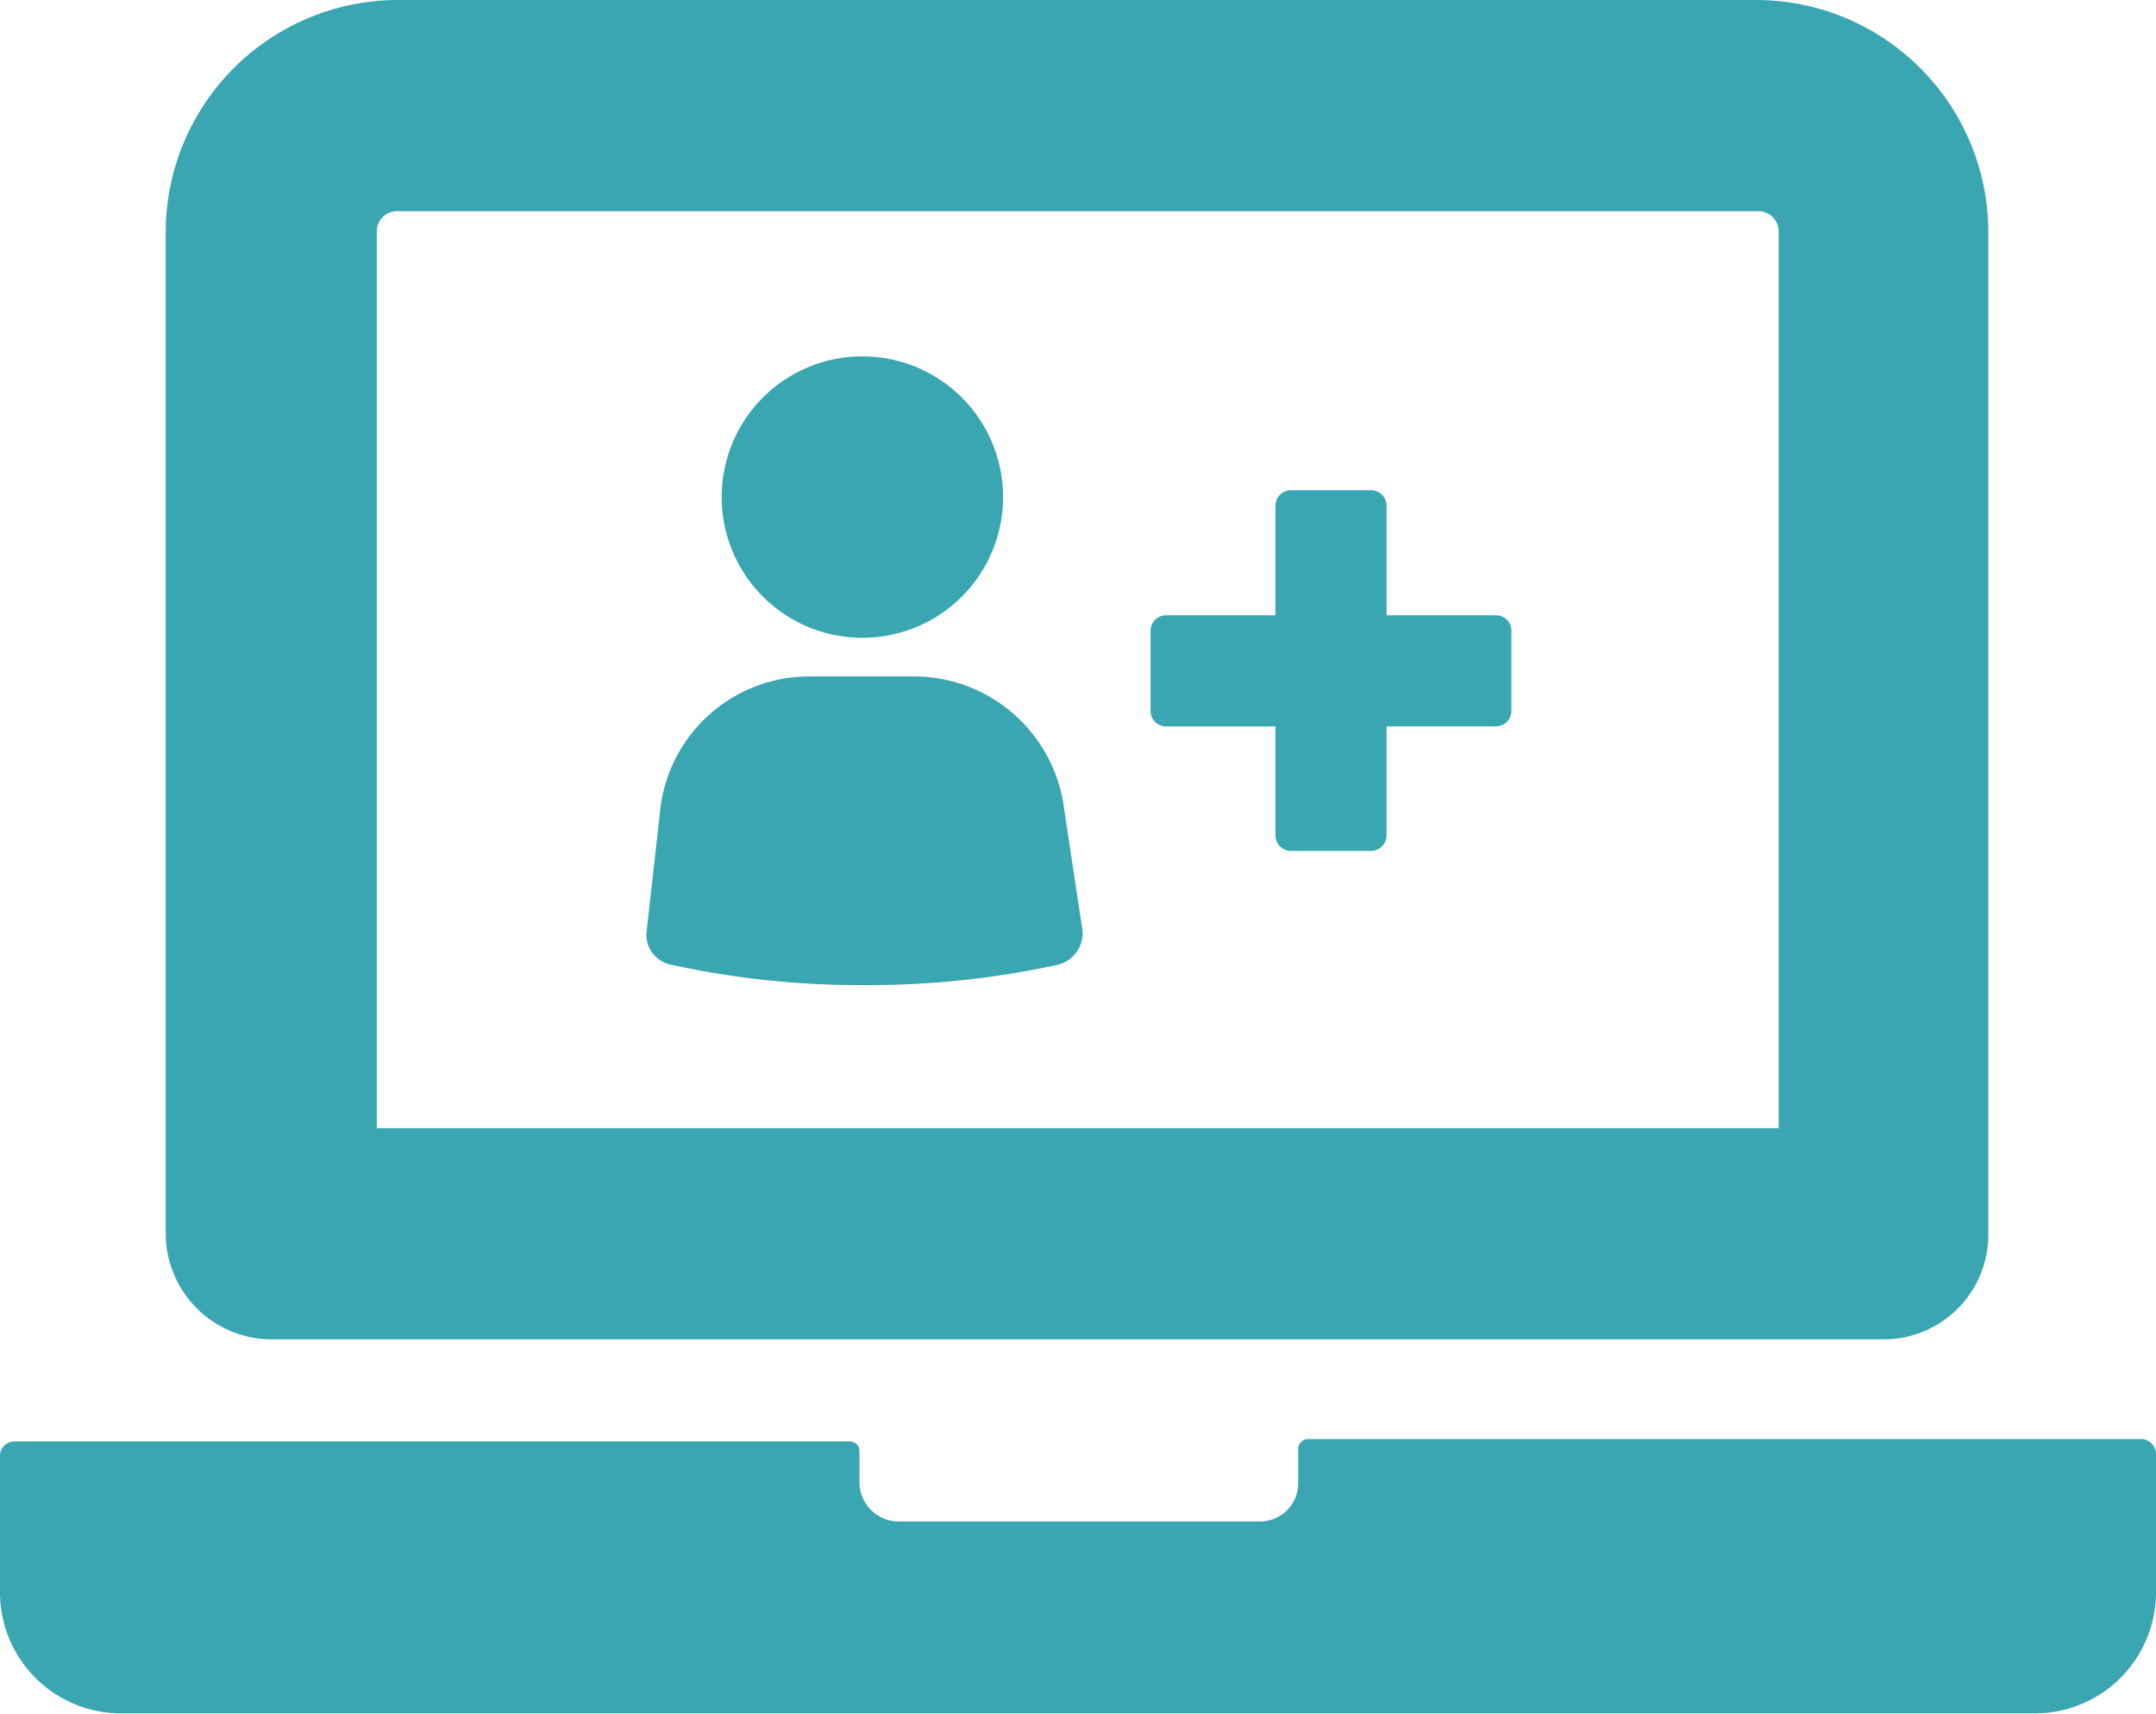 <svg xmlns="http://www.w3.org/2000/svg" viewBox="0 0 164.73 130.92"><defs><style>.cls-1{fill:#39a6b2;}</style></defs><title>Asset 2</title><g id="Layer_2" data-name="Layer 2"><g id="Layer_2-2" data-name="Layer 2"><path class="cls-1" d="M163.69,109.93H99.88a.75.75,0,0,0-.69.69v2.6a2.92,2.92,0,0,1-3,3H68.67a3,3,0,0,1-3-3v-2.42a.73.73,0,0,0-.69-.69H1a1.12,1.12,0,0,0-1,1v10.58a9.25,9.25,0,0,0,9.19,9.19H155.54a9.26,9.26,0,0,0,9.19-9.19V111.15a1.16,1.16,0,0,0-1-1.22Z"/><path class="cls-1" d="M20.63,102.31H143.92a8,8,0,0,0,8-8V17.69A17.76,17.76,0,0,0,134.22,0H30.35A17.76,17.76,0,0,0,12.66,17.69V94.16a8.11,8.11,0,0,0,8,8.15Zm8.16-84.63a1.54,1.54,0,0,1,1.55-1.55h104a1.55,1.55,0,0,1,1.56,1.55v68.5H28.79Z"/><path class="cls-1" d="M69.88,51.67h-8A11.46,11.46,0,0,0,50.46,61.73l-1.05,9.36a2.33,2.33,0,0,0,1.91,2.61,67.43,67.43,0,0,0,14.74,1.55A68.05,68.05,0,0,0,80.8,73.7a2.49,2.49,0,0,0,1.91-2.61L81.32,61.9A11.58,11.58,0,0,0,69.88,51.67Z"/><path class="cls-1" d="M76.64,38A10.75,10.75,0,1,1,65.89,27.22,10.75,10.75,0,0,1,76.64,38"/><path class="cls-1" d="M114.27,47h-8.33V38.66a1.18,1.18,0,0,0-1.21-1.21H98.66a1.18,1.18,0,0,0-1.21,1.21V47H89.12a1.18,1.18,0,0,0-1.21,1.21v6.07a1.18,1.18,0,0,0,1.21,1.21h8.33V63.8A1.19,1.19,0,0,0,98.66,65h6.07a1.19,1.19,0,0,0,1.21-1.22V55.48h8.33a1.18,1.18,0,0,0,1.21-1.21V48.2A1.17,1.17,0,0,0,114.27,47Z"/></g></g></svg>

